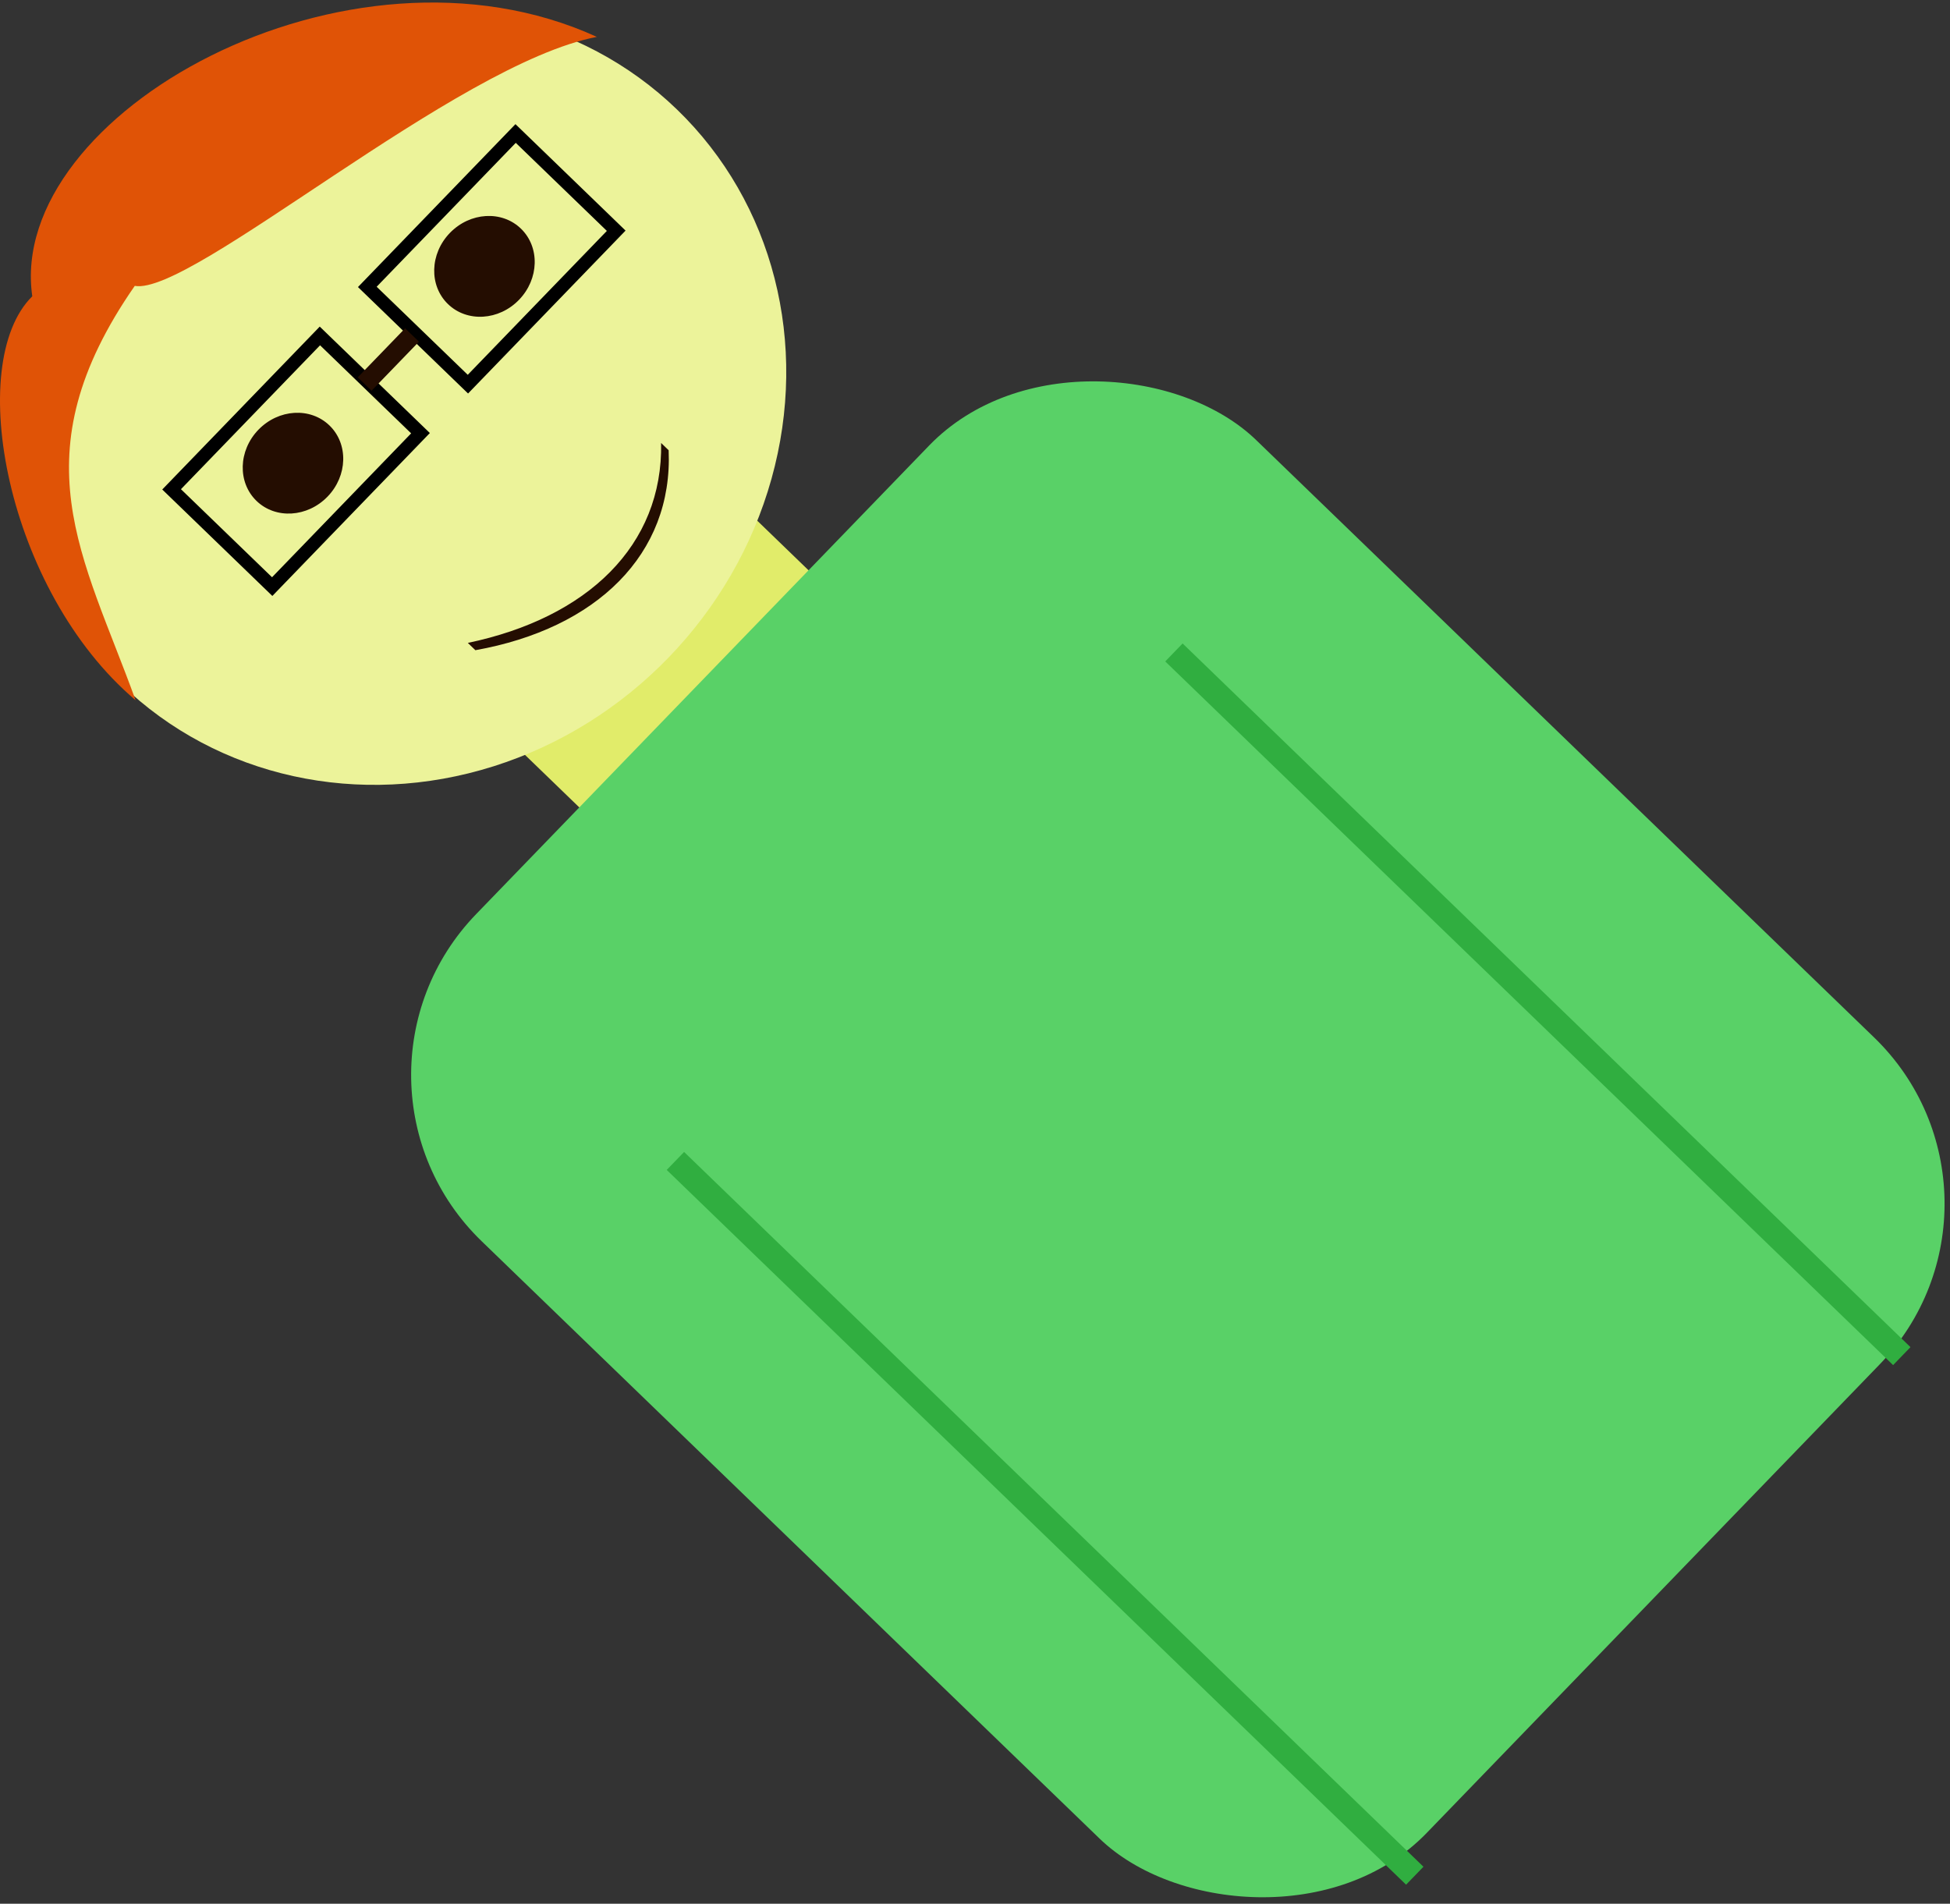 <?xml version="1.0" encoding="UTF-8" standalone="no"?>
<!-- Created with Inkscape (http://www.inkscape.org/) -->

<svg
   xmlns:dc="http://purl.org/dc/elements/1.1/"
   xmlns:cc="http://creativecommons.org/ns#"
   xmlns:rdf="http://www.w3.org/1999/02/22-rdf-syntax-ns#"
   xmlns:svg="http://www.w3.org/2000/svg"
   xmlns="http://www.w3.org/2000/svg"
   xmlns:sodipodi="http://sodipodi.sourceforge.net/DTD/sodipodi-0.dtd"
   xmlns:inkscape="http://www.inkscape.org/namespaces/inkscape"
   width="295mm"
   height="288mm"
   viewBox="0 0 295 288"
   version="1.1"
   id="svg983"
   inkscape:version="0.92.3 (5aff6ba, 2018-11-25)"
   sodipodi:docname="redhead.svg">
  <rect x="0" y="0" width="295" height="288" fill="#333333" stroke="none"/>
  <defs
     id="defs977" />
  <sodipodi:namedview
     id="base"
     pagecolor="#ffffff"
     bordercolor="#666666"
     borderopacity="1.0"
     inkscape:pageopacity="0.0"
     inkscape:pageshadow="2"
     inkscape:zoom="0.5"
     inkscape:cx="-92.28285"
     inkscape:cy="686.16042"
     inkscape:document-units="mm"
     inkscape:current-layer="layer1"
     showgrid="false"
     inkscape:window-width="1859"
     inkscape:window-height="1056"
     inkscape:window-x="61"
     inkscape:window-y="24"
     inkscape:window-maximized="1" />
  <g
     inkscape:label="Layer 1"
     inkscape:groupmode="layer"
     id="layer1"
     transform="translate(0,-9)">
    <rect
       style="fill:#e1ec6a;fill-opacity:1;fill-rule:nonzero;stroke:none;stroke-width:0.265;stroke-linecap:round;stroke-linejoin:miter;stroke-miterlimit:4;stroke-dasharray:none;stroke-opacity:1"
       id="rect1562"
       width="49.893"
       height="45.357"
       x="-33.375"
       y="119.387"
       transform="rotate(-45.969)" />
    <rect
       style="fill:#59d167;fill-opacity:1;fill-rule:nonzero;stroke:none;stroke-width:0.265;stroke-linecap:round;stroke-linejoin:miter;stroke-miterlimit:4;stroke-dasharray:none;stroke-opacity:1"
       id="rect1528"
       width="168.577"
       height="200"
       x="-90.827"
       y="154.161"
       rx="35"
       ry="35"
       transform="rotate(-45.969)" />
    <rect
       style="fill:#30ae40;fill-opacity:1;fill-rule:nonzero;stroke:none;stroke-width:0.194;stroke-linecap:round;stroke-linejoin:miter;stroke-miterlimit:4;stroke-dasharray:none;stroke-opacity:1"
       id="rect1530"
       width="3.78"
       height="155.575"
       x="-63.613"
       y="201.786"
       transform="rotate(-45.969)" />
    <rect
       style="fill:#30ae40;fill-opacity:1;fill-rule:nonzero;stroke:none;stroke-width:0.192;stroke-linecap:round;stroke-linejoin:miter;stroke-miterlimit:4;stroke-dasharray:none;stroke-opacity:1"
       id="rect1530-0"
       width="3.78"
       height="153.156"
       x="44.111"
       y="202.542"
       transform="rotate(-45.969)" />
    <ellipse
       style="fill:#ecf39a;fill-opacity:1;fill-rule:nonzero;stroke:none;stroke-width:0.265;stroke-linecap:round;stroke-linejoin:miter;stroke-miterlimit:4;stroke-dasharray:none;stroke-opacity:1"
       id="path1564"
       cx="-7.672"
       cy="91.417"
       rx="60.476"
       ry="56.696"
       transform="rotate(-45.969)" />
    <path
       style="fill:#e05306;fill-opacity:1;stroke:none;stroke-width:0.265px;stroke-linecap:butt;stroke-linejoin:miter;stroke-opacity:1"
       d="M 20.512,114.931 C 0.959,98.359 -5.424,63.976 4.883,53.822 0.925,26.32 52.514,-2.682 90.292,14.579 68.905,18.683 28.958,53.789 20.387,52.249 2.546,77.937 12.595,93.048 20.512,114.931 Z"
       id="path1566"
       inkscape:connector-curvature="0"
       sodipodi:nodetypes="ccccc" />
    <ellipse
       style="fill:#240d01;fill-opacity:1;fill-rule:nonzero;stroke:none;stroke-width:0.265;stroke-linecap:round;stroke-linejoin:miter;stroke-miterlimit:4;stroke-dasharray:none;stroke-opacity:1"
       id="path1568"
       cx="-26.042"
       cy="86.824"
       rx="7.938"
       ry="7.276"
       transform="rotate(-45.969)" />
    <ellipse
       style="fill:#240d01;fill-opacity:1;fill-rule:nonzero;stroke:none;stroke-width:0.265;stroke-linecap:round;stroke-linejoin:miter;stroke-miterlimit:4;stroke-dasharray:none;stroke-opacity:1"
       id="path1568-9"
       cx="15.498"
       cy="86.956"
       rx="7.938"
       ry="7.276"
       transform="rotate(-45.969)" />
    <rect
       style="fill:none;fill-opacity:1;fill-rule:nonzero;stroke:#000000;stroke-width:2;stroke-linecap:round;stroke-linejoin:miter;stroke-miterlimit:4;stroke-dasharray:none;stroke-opacity:1"
       id="rect1585"
       width="32.279"
       height="21.167"
       x="-41.652"
       y="76.373"
       transform="rotate(-45.969)" />
    <rect
       style="fill:none;fill-opacity:1;fill-rule:nonzero;stroke:#000000;stroke-width:2;stroke-linecap:round;stroke-linejoin:miter;stroke-miterlimit:4;stroke-dasharray:none;stroke-opacity:1"
       id="rect1585-3"
       width="32.279"
       height="21.167"
       x="0.946"
       y="76.373"
       transform="rotate(-45.969)" />
    <rect
       style="fill:#240d01;fill-opacity:1;fill-rule:nonzero;stroke:none;stroke-width:2;stroke-linecap:round;stroke-linejoin:miter;stroke-miterlimit:4;stroke-dasharray:none;stroke-opacity:1"
       id="rect1602"
       width="10.319"
       height="2.91"
       x="-9.902"
       y="84.84"
       transform="rotate(-45.969)" />
    <path
       style="fill:#240d01;fill-opacity:1;fill-rule:nonzero;stroke:none;stroke-width:2;stroke-linecap:round;stroke-linejoin:miter;stroke-miterlimit:4;stroke-dasharray:none;stroke-opacity:1"
       d="M 70.774,106.259 C 88.86,102.473 100.314,91.539 100.014,76.013 l 1.141,1.103 c 0.678,15.744 -10.92,26.98 -29.24,30.246 z"
       id="rect1604"
       inkscape:connector-curvature="0"
       sodipodi:nodetypes="ccccc" />
  </g>
</svg>
